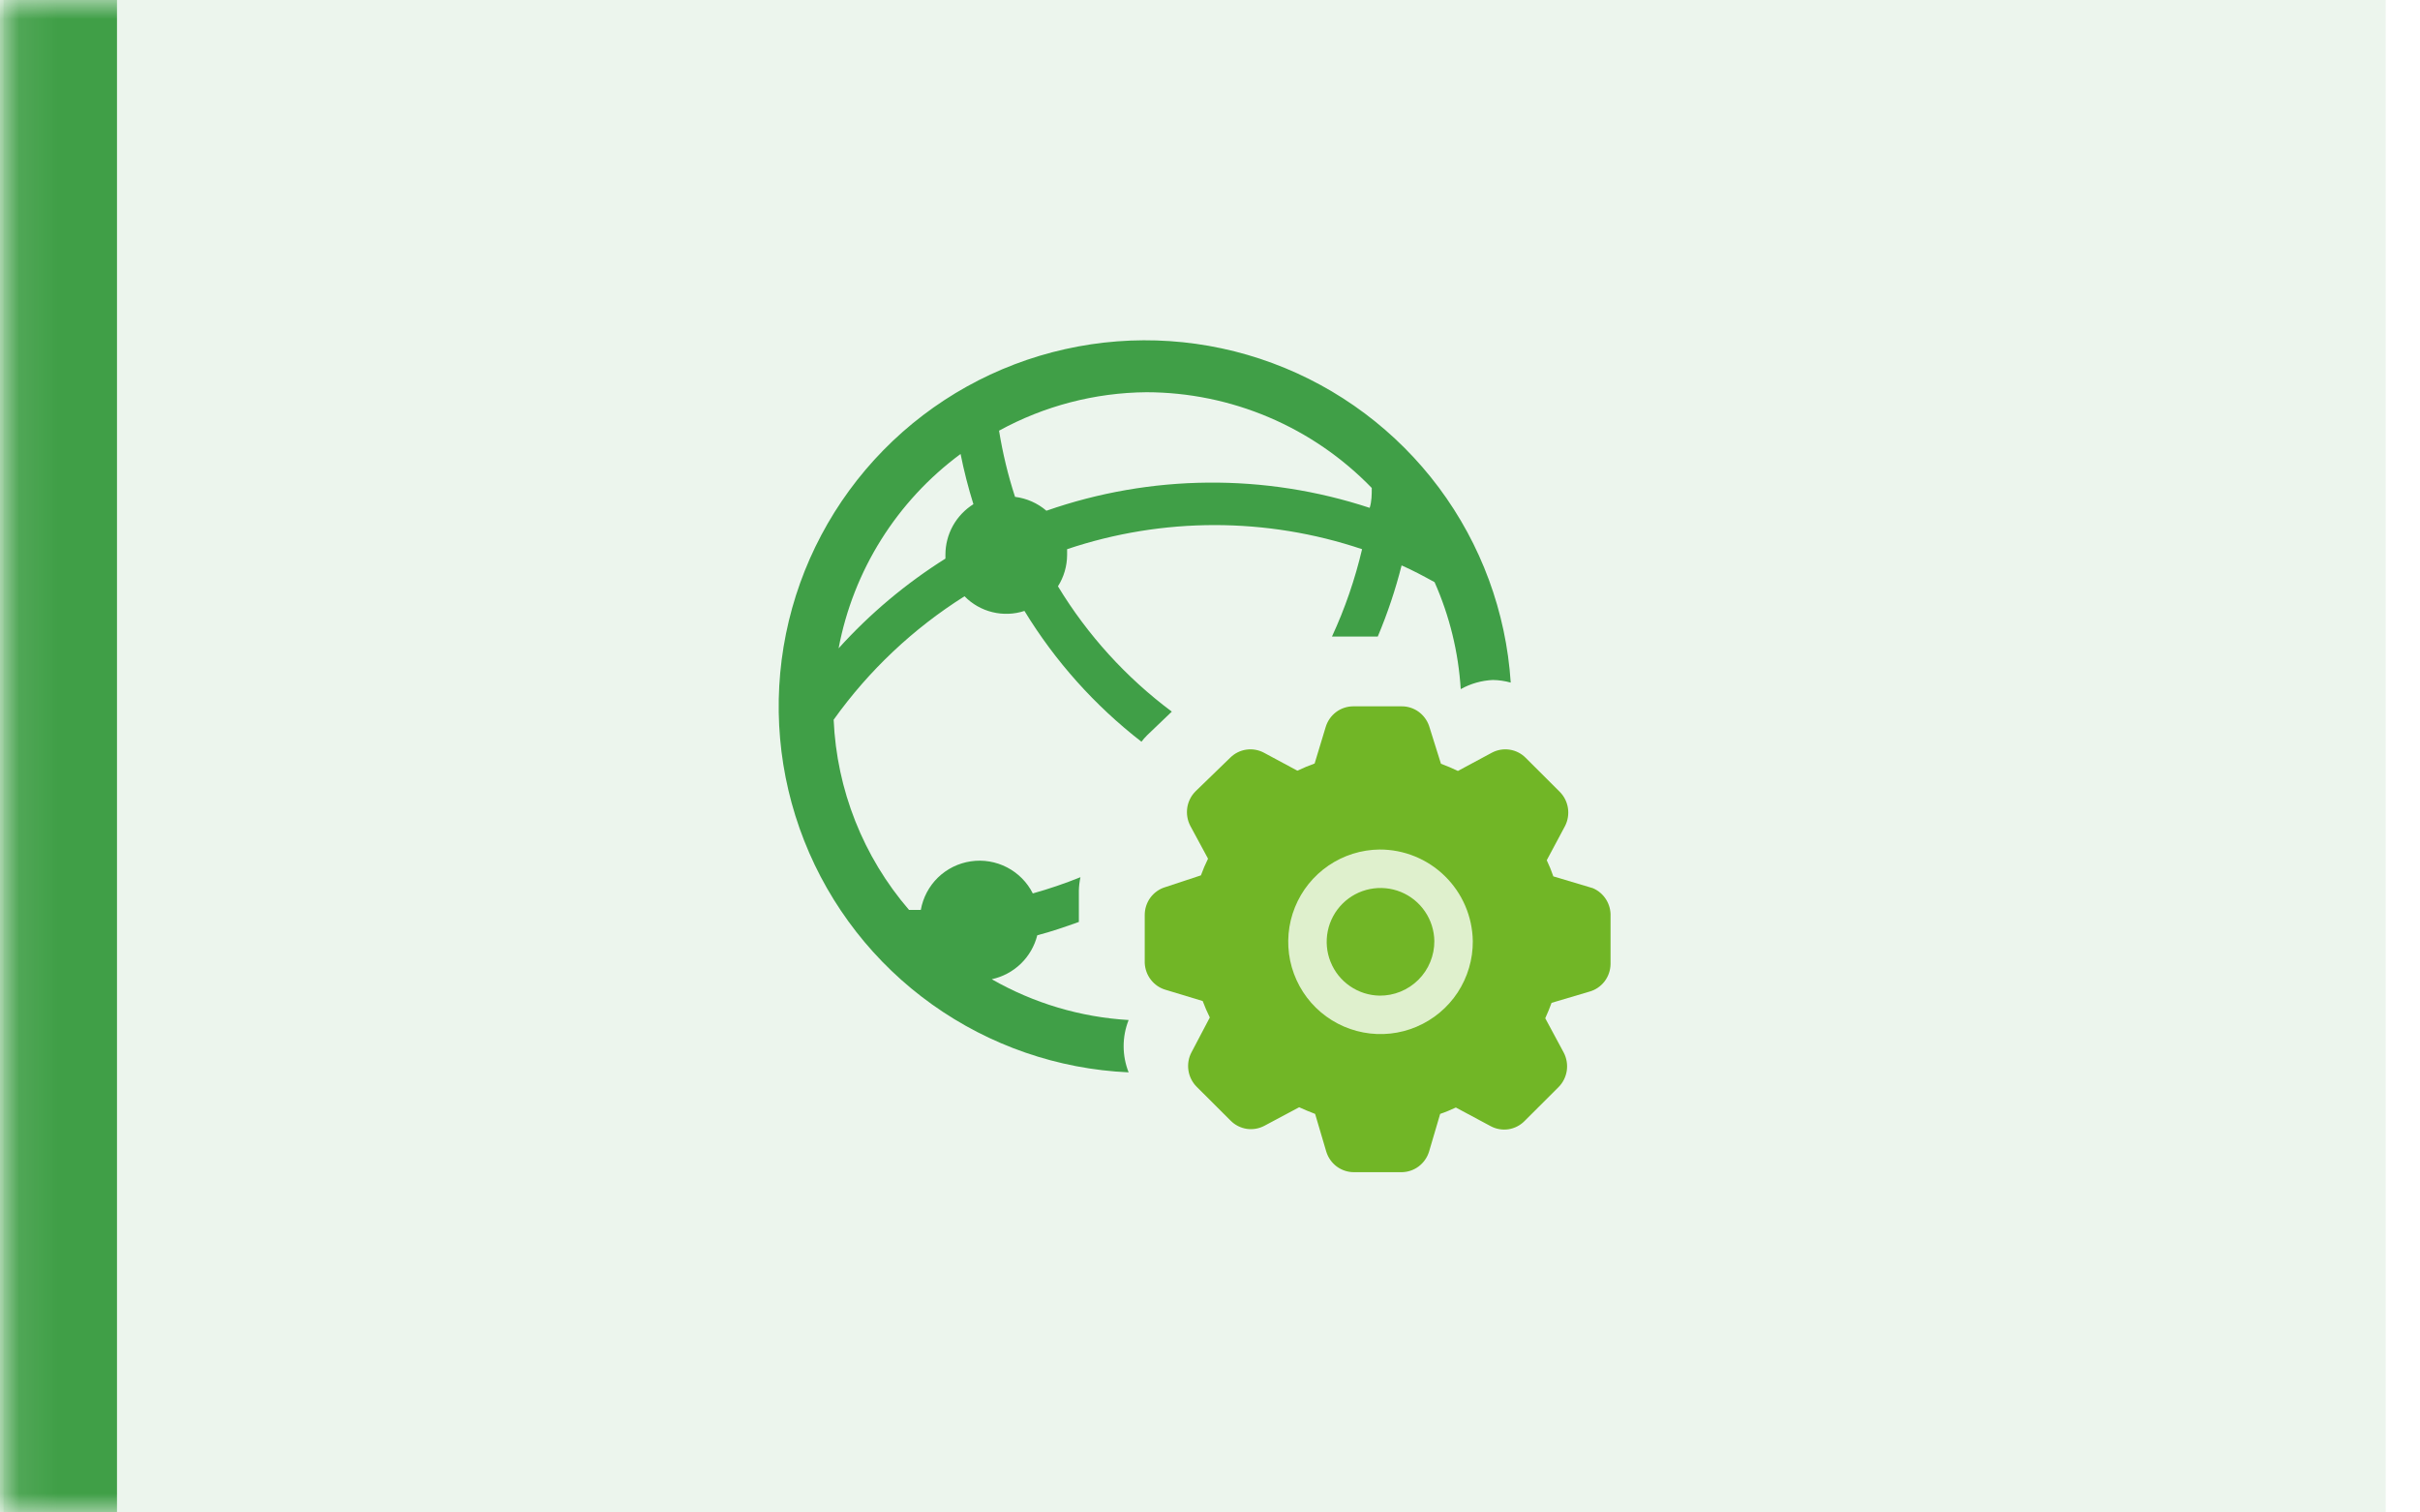 <svg width="64" height="40" viewBox="0 0 64 40" fill="none" xmlns="http://www.w3.org/2000/svg">
<mask id="path-1-inside-1_1385_3156" fill="white">
<path d="M0.094 -0H63.094V39.999H0.094V-0Z"/>
</mask>
<path d="M0.094 -0H63.094V39.999H0.094V-0Z" fill="#409F47" fill-opacity="0.1"/>
<path d="M42.593 24.236C42.6 24.078 42.559 23.921 42.475 23.788C42.391 23.654 42.269 23.55 42.125 23.489L41.08 23.177C41.031 23.033 40.973 22.89 40.906 22.75L41.388 21.848C41.464 21.701 41.491 21.533 41.466 21.37C41.441 21.206 41.364 21.055 41.248 20.939L40.35 20.043C40.235 19.926 40.085 19.85 39.924 19.826C39.762 19.801 39.597 19.83 39.453 19.907L38.556 20.389C38.41 20.318 38.26 20.255 38.108 20.199L37.793 19.195C37.74 19.044 37.642 18.913 37.512 18.82C37.383 18.728 37.228 18.679 37.07 18.68H35.784C35.623 18.681 35.465 18.734 35.335 18.831C35.205 18.929 35.109 19.066 35.061 19.222L34.767 20.192C34.612 20.248 34.46 20.311 34.311 20.382L33.427 19.907C33.285 19.831 33.121 19.802 32.962 19.825C32.801 19.848 32.653 19.922 32.537 20.036L31.62 20.925C31.502 21.042 31.424 21.194 31.399 21.359C31.374 21.524 31.402 21.693 31.479 21.841L31.948 22.709C31.876 22.854 31.814 23.001 31.76 23.15L30.816 23.462C30.659 23.509 30.521 23.607 30.423 23.74C30.325 23.874 30.273 24.036 30.274 24.202V25.47C30.282 25.631 30.338 25.786 30.437 25.912C30.535 26.039 30.67 26.131 30.823 26.176L31.807 26.474C31.861 26.619 31.923 26.764 31.995 26.909L31.513 27.825C31.434 27.971 31.405 28.14 31.429 28.305C31.453 28.47 31.53 28.623 31.646 28.74L32.544 29.636C32.659 29.753 32.809 29.829 32.97 29.854C33.132 29.878 33.297 29.849 33.441 29.772L34.358 29.283C34.496 29.346 34.637 29.405 34.78 29.459L35.075 30.457C35.123 30.614 35.22 30.752 35.351 30.85C35.483 30.947 35.641 31 35.804 31H37.076C37.237 30.997 37.393 30.943 37.521 30.846C37.65 30.748 37.745 30.612 37.793 30.457L38.087 29.459C38.228 29.412 38.369 29.351 38.502 29.29L39.426 29.785C39.57 29.861 39.733 29.889 39.894 29.865C40.054 29.84 40.202 29.765 40.317 29.649L41.214 28.754C41.332 28.637 41.409 28.485 41.435 28.32C41.46 28.155 41.432 27.986 41.355 27.838L40.866 26.929C40.928 26.793 40.984 26.658 41.033 26.522L42.038 26.224C42.195 26.18 42.334 26.085 42.435 25.954C42.535 25.823 42.59 25.663 42.593 25.498V24.236Z" fill="#71B626"/>
<path d="M26.228 25.897C26.517 25.835 26.783 25.693 26.996 25.488C27.209 25.282 27.36 25.021 27.432 24.735C27.806 24.638 28.166 24.513 28.532 24.382V23.552C28.535 23.433 28.549 23.315 28.574 23.199C28.162 23.365 27.742 23.508 27.314 23.628C27.165 23.332 26.926 23.091 26.632 22.939C26.338 22.787 26.004 22.73 25.676 22.779C25.348 22.827 25.044 22.977 24.806 23.207C24.569 23.438 24.41 23.738 24.352 24.064H24.04C22.829 22.659 22.127 20.887 22.047 19.034C22.977 17.731 24.153 16.622 25.508 15.769C25.709 15.975 25.965 16.121 26.245 16.189C26.525 16.258 26.819 16.247 27.093 16.157C27.905 17.488 28.953 18.66 30.187 19.616C30.232 19.557 30.281 19.502 30.332 19.45L30.99 18.82C29.782 17.919 28.76 16.794 27.979 15.506C28.136 15.258 28.22 14.97 28.221 14.676V14.524C30.752 13.674 33.491 13.674 36.022 14.524C35.835 15.319 35.569 16.093 35.226 16.834H36.437C36.694 16.224 36.905 15.595 37.067 14.953C37.365 15.084 37.648 15.236 37.939 15.396C38.336 16.29 38.57 17.248 38.631 18.225C38.892 18.079 39.184 17.996 39.483 17.983C39.642 17.986 39.8 18.009 39.953 18.052C39.831 16.186 39.171 14.395 38.053 12.896C36.934 11.397 35.406 10.253 33.651 9.603C31.897 8.953 29.992 8.825 28.166 9.234C26.34 9.642 24.672 10.57 23.362 11.906C22.053 13.242 21.158 14.928 20.786 16.761C20.415 18.593 20.582 20.494 21.268 22.234C21.953 23.974 23.129 25.479 24.651 26.565C26.174 27.652 27.979 28.276 29.848 28.36C29.672 27.915 29.672 27.421 29.848 26.976C28.574 26.901 27.335 26.531 26.228 25.897ZM30.318 10.373C31.431 10.375 32.532 10.6 33.555 11.035C34.579 11.47 35.505 12.106 36.278 12.905C36.278 13.078 36.278 13.258 36.223 13.431C33.442 12.515 30.438 12.542 27.674 13.507C27.439 13.306 27.151 13.179 26.844 13.14C26.658 12.569 26.517 11.983 26.421 11.39C27.616 10.735 28.955 10.385 30.318 10.373ZM25.404 12.006C25.493 12.454 25.607 12.898 25.743 13.334C25.517 13.476 25.33 13.673 25.2 13.906C25.071 14.14 25.003 14.402 25.003 14.669C25.003 14.669 25.003 14.738 25.003 14.773C23.957 15.431 23.006 16.229 22.178 17.146C22.566 15.087 23.718 13.251 25.404 12.006Z" fill="#409F47"/>
<path d="M36.484 22.467C36.002 22.472 35.531 22.62 35.133 22.892C34.735 23.164 34.426 23.548 34.246 23.995C34.065 24.443 34.022 24.934 34.12 25.406C34.219 25.878 34.455 26.311 34.799 26.649C35.144 26.987 35.58 27.215 36.054 27.305C36.528 27.395 37.018 27.343 37.462 27.154C37.906 26.966 38.285 26.65 38.55 26.247C38.814 25.843 38.954 25.371 38.95 24.888C38.94 24.242 38.675 23.625 38.214 23.172C37.752 22.718 37.131 22.465 36.484 22.467ZM36.484 26.331C36.204 26.326 35.932 26.239 35.702 26.08C35.472 25.922 35.293 25.699 35.189 25.439C35.084 25.18 35.059 24.895 35.115 24.621C35.171 24.348 35.307 24.096 35.505 23.899C35.703 23.701 35.955 23.567 36.229 23.512C36.504 23.457 36.788 23.484 37.047 23.589C37.306 23.695 37.528 23.874 37.685 24.105C37.843 24.336 37.929 24.609 37.933 24.888C37.934 25.079 37.897 25.267 37.824 25.443C37.752 25.619 37.645 25.779 37.51 25.913C37.375 26.047 37.215 26.153 37.039 26.225C36.863 26.297 36.674 26.333 36.484 26.331Z" fill="#DFF0CD"/>
<path d="M3.094 -0C3.094 -1.657 1.751 -3 0.094 -3C-1.563 -3 -2.906 -1.657 -2.906 -0H3.094ZM-2.906 39.999C-2.906 41.656 -1.563 42.999 0.094 42.999C1.751 42.999 3.094 41.656 3.094 39.999H-2.906ZM3.094 39.999V-0H-2.906V39.999H3.094Z" fill="#409F47" mask="url(#path-1-inside-1_1385_3156)"/>
</svg>
